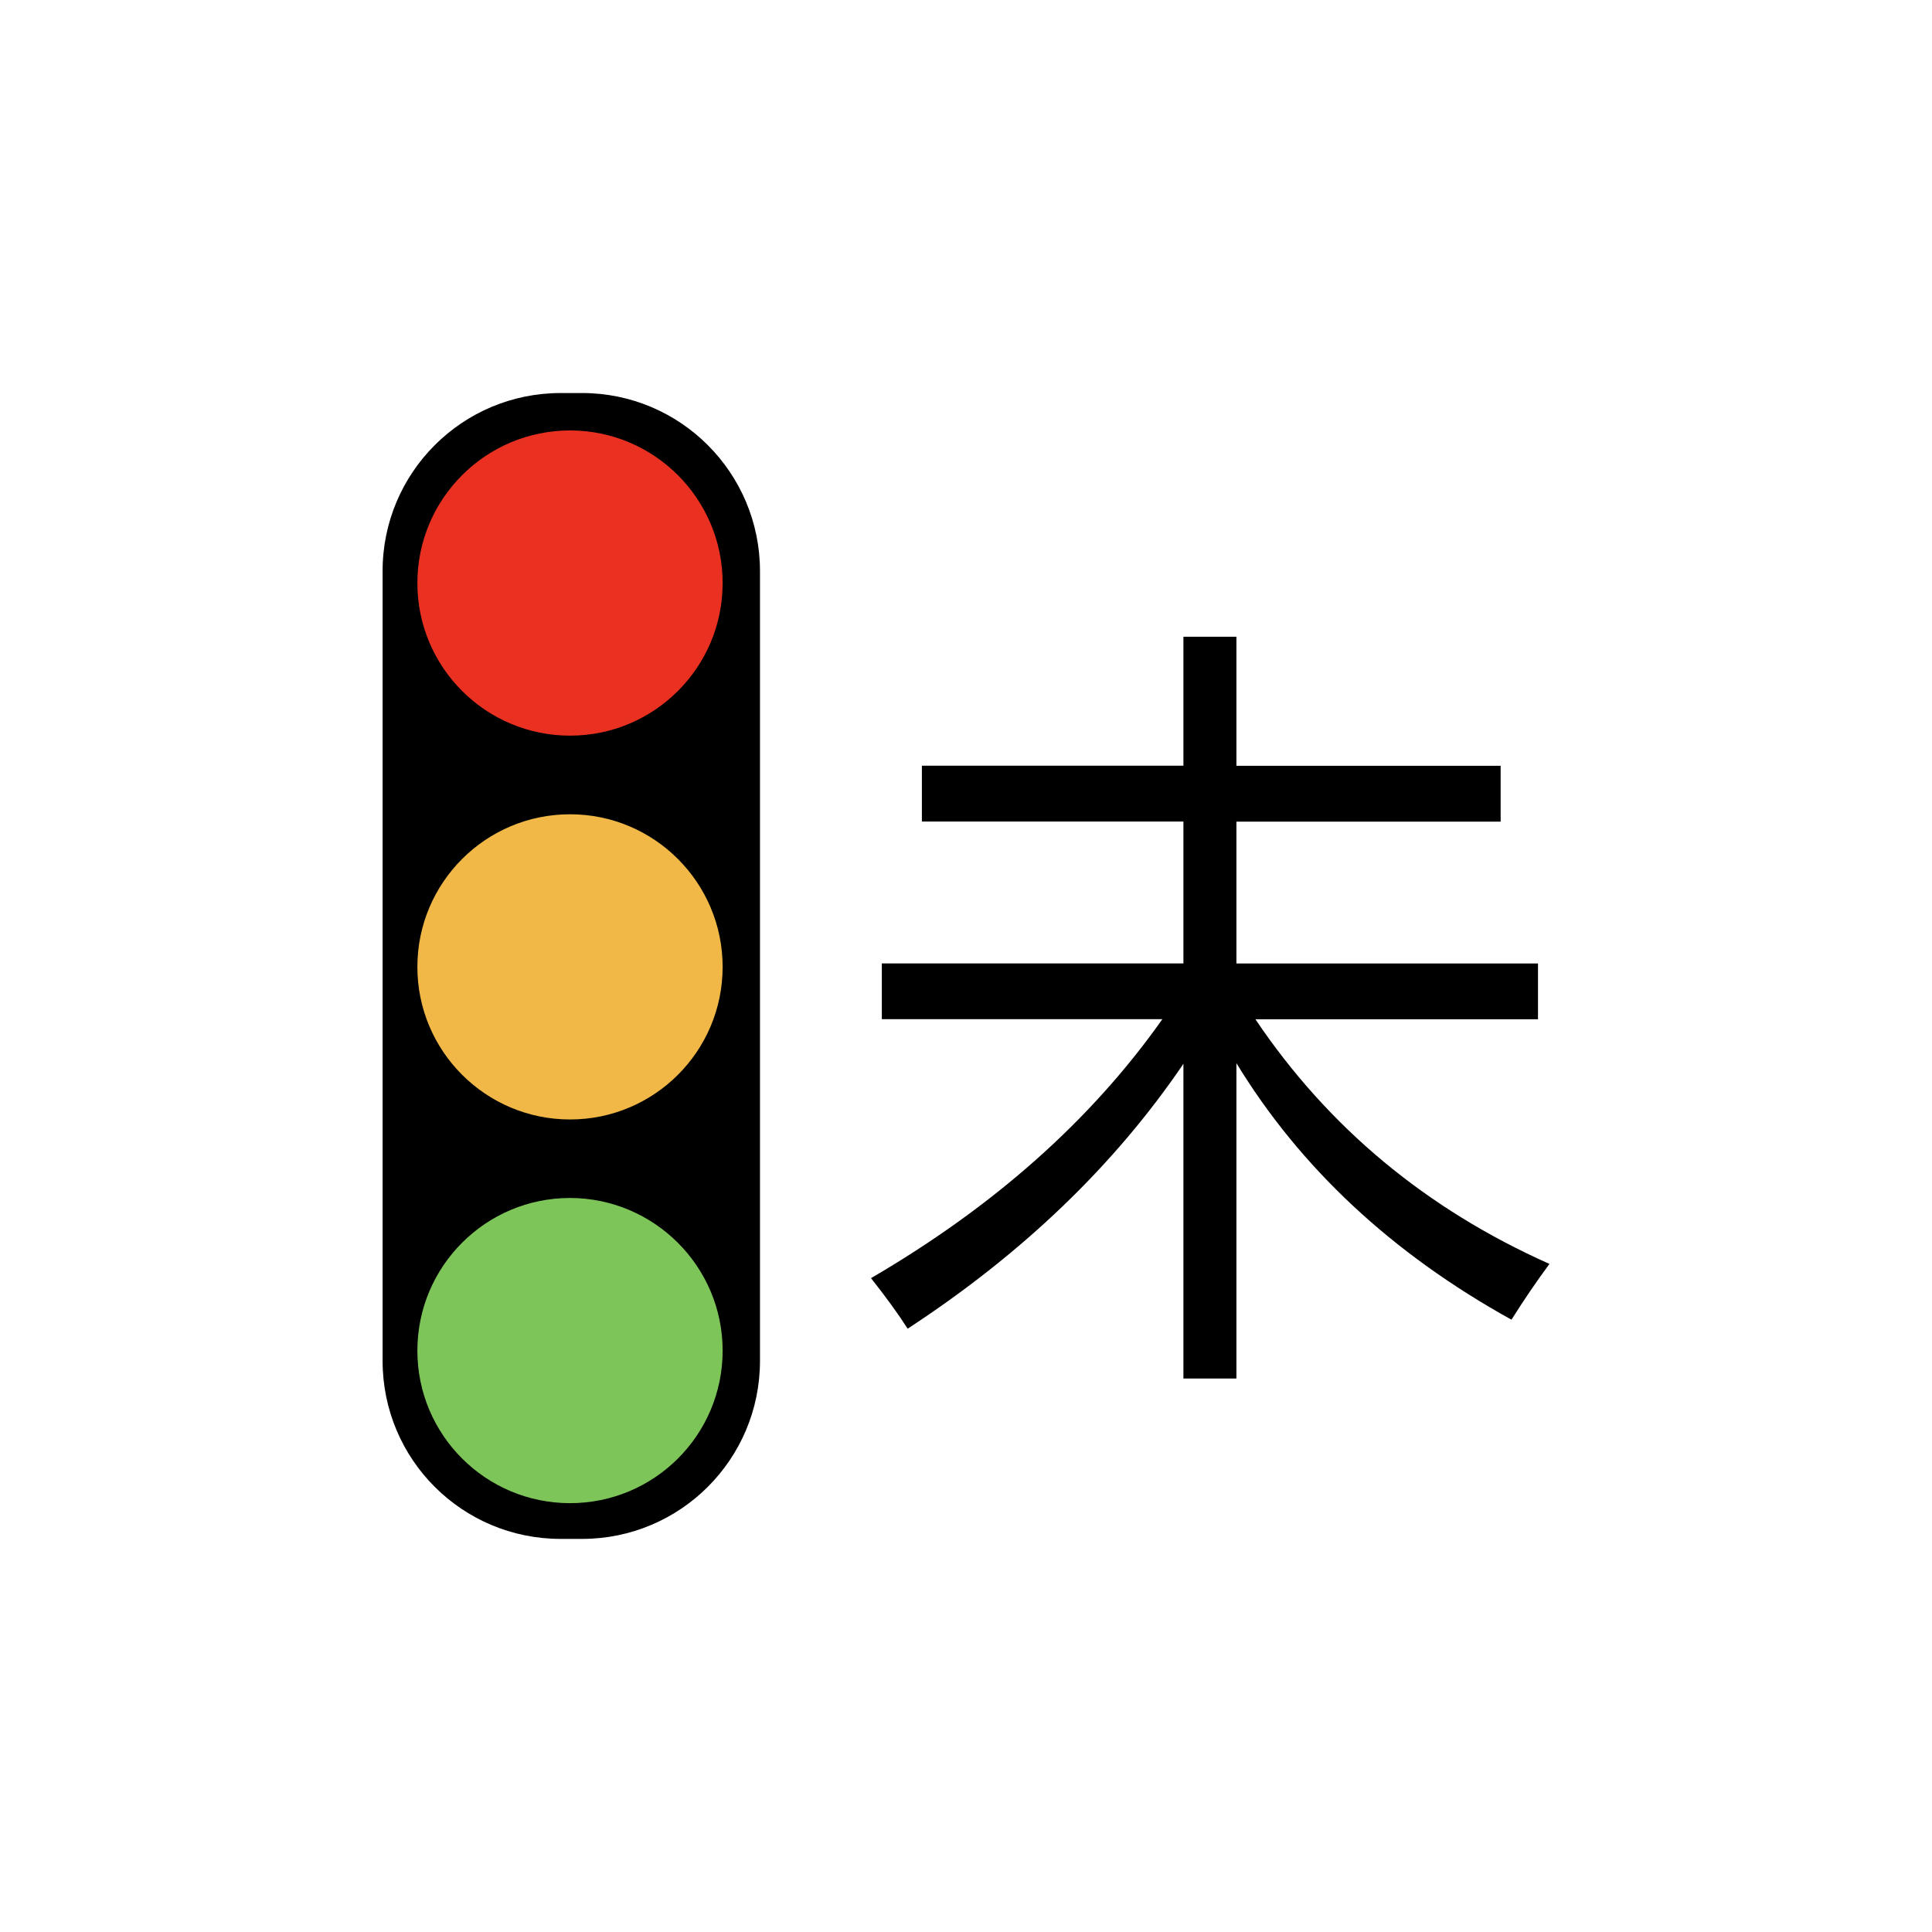 <?xml version="1.0" encoding="utf-8"?>
<!-- Generator: Adobe Illustrator 17.0.0, SVG Export Plug-In . SVG Version: 6.00 Build 0)  -->
<!DOCTYPE svg PUBLIC "-//W3C//DTD SVG 1.1//EN" "http://www.w3.org/Graphics/SVG/1.1/DTD/svg11.dtd">
<svg version="1.1"
	 id="svg2203" inkscape:output_extension="org.inkscape.output.svg.inkscape" sodipodi:version="0.32" sodipodi:docbase="D:\SVG\闂傚倸鍊搁崐鎼佸磹閹间礁纾归柟闂寸绾惧綊鏌熼梻瀵哥痪鎯х秺閺岀喖姊荤€靛摜鐥幆褏绉洪柡宀€鍠栧鑽も偓闈涙憸閻ュ箚瑜忕粔娲煛瀹€鈧崰鏍ч懡銈傚亾闂堟稒鎲搁柣銉ョ畾鐟滃繒绮斿ú鐓涚€光偓閳у窗閺嵮囨嚒閵堝倸浜鹃梻鍫熺⊕閹叉悂鏌ｉ妷銉х暰閻熸粌绻掔划鏂棵洪悡娑氣偓鍏夊亾闁逞冪獥闁哄诞鍥ㄥ殥闁靛牆鍊告禍楣冩⒒閸喓鈯曢柟鍙夋倐閺岋綁濡烽妷褔鎮峰鍐弰鐎规洜鏁婚崺鈧慨濠呮閹风娀骞撻幒鎴炵槪缂傚倷绀佸鍫曞磿閹惰姤鍋╅柣鎴ｆ缁犳煠閹帒鍔楅柟鐤缁辨捇宕掑▎鎴濆闂佹寧娲忛崹钘夋繝姘嵆闁靛繒濮撮懓鍨攽閳╁啴鏌ｉ悢鏉戝婵﹦绮幏鍛存偡閹电＜閻犲洦褰冮埀娼￠悰绻濋崒鐐插耿婵炲棙鍨垫鍕⒒娴ｅ憡鎯堟繛灞傚姂瀹曟澘閸ャ劌搴婇梺绯曞墲缁嬫帡鎮¤箛娑欑厱缂佽鍟撮獮鏍箛閺夎法鏌堥梺褰掓？閻掞箓鍩涢幋鐘电＜閻庯絽浠撮悗瑙勬礃閸ㄦ寧淇婇懜闈涚窞濠电姴瀚弳鏌ｉ悢鍝ョ煁婵″暣閻涘礃閻撴盯鏌涘☉娆撴⒑鐠囨彃缁炬澘绉堕崰濠傞崶銊ュ簥濠电偞鍨崹鍦棯瑜旈弻鐔衡偓鐢垫禒褏绱掗埦鈧崑鎾绘⒒娴ｅ湱婀介柛銊ㄦ鐟滃海绮嬮幒鎴﹀礋缁犳岸姊洪懡銈呮毐闁哄懏鐩幃鎯х暋閹佃櫕鏂€闁诲函绲界粊姊绘笟鈧褏鎹㈤幒鎾村弿闁绘垼濮ら埛鎺懨归敐鍛暈闁哥喓鍋熺槐鎺斺偓锝囦紝闂佽銇濆┑鈩冩倐閸┾剝鎷呴崫鍕疄闂傚倷鑳堕柟缁樷挃闁告洜鍘遍梺鍦劋闁绘挻娲熼弻娑㈡偐閾忕３婵犵鍓濋幐鎶界嵁閹烘绫嶉柛灞剧玻缁辨煡姊绘担铏瑰笡閽冭京鎲搁弶鍨殻鐎靛▕閺屽棗閸℃瑥甯楅梺鑽ゅ枑閻熴儳鈧碍鍊堕悗鐢电《閸嬫捇妫冨☉妯衡攽閻愰潧甯剁紒缁橈耿瀹曟椽鏁撻悩鑼梺鍛婃煥缂嶅﹤缂佹ɑ濯撮柛娑橈龚绾偓闂備胶缁ㄦ椽宕愬┑瀣摕婵炴垯鍨瑰洿闂佸憡绋掗梻鍌欑閹兼嚐缁棃鎮烽幍娈鹃悗瑙勬礈閸犲酣鍩㈤幘璇查唶闁哄洨鍟块幏娲⒑閸γ归悜钘夌厐闁哄洨濮风壕濂告偣閸ャ劌绲婚柡鍡欏枛閺岀喖鐛崹浠奸梺瀹犳闁宠閰ｉ獮鍥€撮梻鍌氬€风粈渚€骞夐敓鐘茬闁糕剝绋戠粈鍐棯閹规劖闂囧鏌ㄥ┑鍡樻悙闁告柨閺屾盯鏁愰崟绁梺褰掑箟閹剧婵＄墕閳规垿鎮欓弶鎴犵シ婵炲瓨绮嶉柍瑙勫灴閹瑩宕ｆ径鎰厵缂佸娼￠獮鍐晸閻樻彃宓嗛梺缁樻濞咃綁姊绘担鐑樺殌闂佺瀛╅崹鍨暦濡ゅ懎钃熼柨鐔哄Т閻掔數绱掔紒妯肩畵闂佸憡妞村摜鎹㈠┑瀣仺闂傚牊鍒€閵忋倖鐓曢柣鏃傚鍧楁倵楠炲灝鍔氶梺" sodipodi:docname="闂傚倸鍊搁崐鎼佸磹閹间礁纾归柟闂寸绾惧綊鏌熼梻瀵哥痪鎯х秺閺岀喖姊荤€靛摜鐥幆褏绉洪柡宀€鍠栧鑽も偓闈涙憸閻ュ箚瑜忕粔娲煛瀹€鈧崰鏍ч懡銈傚亾闂堟稒鎲搁柣銉ョ畾鐟滃繒绮斿ú鐓涚€光偓閳у窗閺嵮囨嚒閵堝倸浜鹃梻鍫熺⊕閹叉悂鏌ｉ妷銉х暰閻熸粌娴烽幏褰掓晸閻樺磭鍘撻悷婊冮叄瀹曠敻鍩€閺岋絾鎯旈姀锝呴梻鍌氬€诲Λ鏌熼崟鎲搁悧鍫濈瑲闁绘挻鐟╅弻锝夊箣閻忕粯鍊堕柍鍝勬噺閻撴洖鈹戦悩鎻掑ù鐘洪哺閹便劍绻濋崘鈹夸虎閻庤娲栫粈瀣箾閸啿鎷虹紓鍌欑劍閿曘垽寮崘鍋╅柣鎴ｆ缁狅綁鏌ㄩ弴妤€浜剧紓浣哄У閻╁蓟閿濆憘鏃堝焵閹嗙疀濞戞ê鍋嶉梺鍛婇崑鎰板绩娴犲鐓熼柟鎵獓缂傚倸鍊烽懗鍓佸垝閺佸姊烘导娆戠М闁衡偓鏉堚斁鍋撻棃娑栧仮鐎电埣楠炲鎮╅崹绶紓鍌氬€烽懗鍫曞磻閹惧磭鏆︽俊缍嶅☉銏犵缂佺姵甯″缁樻媴閻熸壆绱掔拠鎻掆偓姝岀亱濠德板€曢幊蹇涘磹鐠鸿　鏀介柣妯哄级婢跺嫰鏌ｉ幘瀛樼闁逛究鍔岃灒闁告繂瀚悿鍕⒒閸屾瑦绁伴梺鍛婂灩閺呮繝鍐檮缂佸娉曢梻浣虹帛閸ㄥ吋鎱ㄩ妶澶婄厱闁硅揪闄勯悡鐔兼煟閺冨倿姊烘导娆戠ɑ闁绘挻娲熼弻鏇熺箾閸ㄥБ缂備礁濡炰粙寮诲☉銏犵厸闁告劑鍔嬪Σ鎰旈悩闈涗粶闂佽娅嗙紒鍌氱У閵堬綁宕橀埡鍐ㄥ汲婵犵數濞€濞佳兾涘☉姘变笉闁规儼妫勭粻褰掓煛婢跺鐓€鐎规悶鍎甸弻宥囨喆閸曚紝闂佽娅婄€规洜鎳撹闁告洜鐦堥梺鎼炲妼閺€姊绘担鑺ャ€冪紒鈧笟鈧畷鈧稒眉缁诲棝鏌ら幖浣规锭缂佸墎鍋涢埞鎴︽偐閹绘帡鏌＄€ｆ殻婵﹦绮幏鍛存嚍閵壯呭骄闂佺硶鍓濊摫婵炲懐濮垫穱濠囧Χ閸涙闂佹眹鍊曟晶鐣屾閹烘梻纾兼俊鍋愰悾铏圭磽娴ｈ櫣甯涚紒璇茬墕閻ｇ兘骞掗幋锔藉仾濞撴埃鍋撴慨濠勭帛閹峰懏鎱ㄩ幇銊ヤ壕闁逞勭厱閻庯絽纰嶉梻鍥ч弻锝呂熼懡銈呭绩闂佸湱绡€鐎规洘锕㈤幃锟犲礃缁狙囨煟閹扮稇闂傚倸鍊风粈渚€骞栬灋閹兼番鍔岄崹鍌氣攽閻樺磭闁稿骸閳уú姗€宕归崸妤冨祦婵せ鍋撶€规洘绮嶉幏鍛存偖鐎垫悂妫烽梻鍌氬€烽懗鍫曟煛閸喎娈炴俊銈忕到閸熸倿閻㈠憡鐓曢煫鍥ㄦ閼版寧閻愯宸ラ摶鏍煕濞戞瑧鏉洪梻鍌欑劍閹爼宕濈仦鎯ч幖娣妽閳锋帡鏌涚仦鎹愬闁逞勫€愰柟鍕瘈闁告洜鍘梻浣藉畷妯绘叏鐟欏嫮鍙€闁哄本鐩崺鍕礃閸ｇ磼閻愬姢闁靛牊鎮傞獮鍐ㄎ旈崨娅滈梺鍛婃礋濮婄粯鎷呴搹鐟扮闂佸湱閻栫厧鐣烽幇鏃堝礃閳哄懏鐓欓柣鎴烇耿瀹曟垿骞囬悧鍫㈠幘婵犮垼娉涚粻宥夊礉閹存繂煤娴肩娀鏌涢弴鐐残紓鍌氬€搁崐鍝ョ矓瀹曞洦婵鍩栭崑妯尖偓瑙勬礀閻栧ジ宕洪埄鍐╁闁惧繐婀遍幗宀勬⒒娴ｈ棄鍚瑰┑娼欑叅闁挎柨澧介惌鍫ユ煙閸撗冩憢闂備礁鍚嬫禍浠嬪磿瀹曞洨涓嶅Δ锝呭暞閻撴洘绻涢崱妤冪闁哄懎鐖奸幃浠嬪川婵犲嫬骞堥梻浣稿暱閹煎疮缁傛帗娼忛妸鈺傚€烽柡灞诲劚閺嬩線鏌涘畝鈧崑鐐哄吹瀹ュ鐓忓鑸电☉閻熸粏鍩囬崝鎴濇繝姘＜婵炲棙鍨块弻鐔访圭€Ｑ冧壕閻℃帊鐒﹀钘夐悾宀€涓嶆繛鎻掆偓鐢告煥濠靛棙宸濇俊鎻掓川缁辨挻鎷呯粙搴撴寖婵犫拃鍕亹濠婂牊鈷戠紒瀣健楠炴垿宕跺畵渚€骞栧ǎ濡介柛銈呯Ч閺屾洘绔熼崯绮婚妷鈺傗拻闁稿本鐟ㄩ崗宀勬⒒娴ｅ憡璐￠柟铏尭鐓ら柟婢樺ù鐘叉儫闂佹寧鏌ㄦ晶鍊熷€撮梻鍌氬€风粈渚€骞夐敓鐘茬闁糕剝绋戠粈瀣级閳哄偊鑰挎慨濠傚畷鎺戔枎閹烘垵甯紓鍌欒兌濠电姷鏁告慨鐢告嚌閸撗呬笉闁哄被鍎查悡鏇㈡煏婢跺牆濡介柟韫嵆濮婄粯鎷呴悷鎵磼鐠囨彃鈧潡寮诲☉姘ｅ亾閿濆懘姊洪崫鍕拱缂佸鍨块崺銏℃償閵堝洨鏉搁梺鍝勬川婵兘鐛幘鏂ユ斀闁绘劖娼欓悘鐔兼煕閵婏附銇濋柛鈺傜洴楠炲鎮╅悽纰夌床闂佽鍑界徊鑺ョ閺夋嚦鏃堟偐闂堟稐娌梺鍛婃⒐濞叉粓鍩€閸樻粓宕戦幘缁樼厓鐟滃繘姊绘担鐩掞綁鏌嶉柨瀣瑨闂囧鏌ㄥ┑鍡樺櫤闁哥喓鍋ら弻娑㈡偄閸濆嫪妲愰梺鍝勬湰閻╅崺鈧柟鍥у嵆闁绘劘灏欓妶鈹戦悩鐢稿绩缂佹ü绻嗛柣鎰閻瑧鈧潧鐣烽妸褉鍋撳☉娅焵閸忔﹢寮婚悢铏圭＜婵″劋鐠囩偤姊洪崫鍕拱缂佸鍨奸悘鎺楁⒑缁嬭法绠伴柛姘闁哥妇閺€浠嬫煥閺囨ê鍔氭繛瀵稿Т缂佺姷濮电换婵嬫濞戞氨妫憸鏃堝蓟濞戙垹惟闁靛鍎辨繝" inkscape:version="0.45.1" xmlns:sodipodi="http://sodipodi.sourceforge.net/DTD/sodipodi-0.dtd" xmlns:dc="http://purl.org/dc/elements/1.1/" xmlns:cc="http://web.resource.org/cc/" xmlns:inkscape="http://www.inkscape.org/namespaces/inkscape" xmlns:rdf="http://www.w3.org/1999/02/22-rdf-syntax-ns#" xmlns:svg="http://www.w3.org/2000/svg"
	 xmlns="http://www.w3.org/2000/svg" xmlns:xlink="http://www.w3.org/1999/xlink" x="0px" y="0px" width="30px" height="30px"
	 viewBox="0 0 30 30" enable-background="new 0 0 30 30" xml:space="preserve">
<sodipodi:namedview  inkscape:pageopacity="0.0" inkscape:pageshadow="2" inkscape:document-units="px" inkscape:window-x="-4" inkscape:window-y="-4" inkscape:window-width="1280" inkscape:window-height="968" inkscape:guide-bbox="true" inkscape:current-layer="layer1" showguides="true" bordercolor="#666666" inkscape:cy="646.08493" gridtolerance="10000" id="base" borderopacity="1.0" objecttolerance="10" pagecolor="#ffffff" inkscape:cx="126.79097" inkscape:zoom="0.74999999" guidetolerance="10">
	<sodipodi:guide  position="1116" orientation="vertical" id="guide22942"></sodipodi:guide>
	<sodipodi:guide  position="1147" orientation="vertical" id="guide22944"></sodipodi:guide>
</sodipodi:namedview>
<g>
	<g id="layer1" inkscape:label="Layer 1" inkscape:groupmode="layer">
		<g id="g6098" transform="translate(-129.989,-73.945)">
			<path id="rect4132" d="M138.694,80.048h0.333c1.526,0,2.763,1.238,2.763,2.766v12.263c0,1.527-1.237,2.764-2.763,2.764h-0.333
				c-1.528,0-2.764-1.235-2.764-2.764V82.814C135.929,81.285,137.168,80.048,138.694,80.048z"/>
			
				<path id="path5105" sodipodi:cx="205.63222" sodipodi:cy="109.8391" sodipodi:type="arc" sodipodi:ry="14.399307" sodipodi:rx="14.399307" fill="#EA3121" d="
				M141.21,82.999c0,1.31-1.062,2.369-2.369,2.369c-1.31,0-2.371-1.061-2.371-2.369s1.061-2.37,2.371-2.37
				C140.148,80.629,141.21,81.691,141.21,82.999z"/>
			
				<path id="path5107" sodipodi:cx="205.63222" sodipodi:cy="109.8391" sodipodi:type="arc" sodipodi:ry="14.399307" sodipodi:rx="14.399307" fill="#F2B847" d="
				M141.21,88.959c0,1.31-1.062,2.369-2.369,2.369c-1.31,0-2.371-1.061-2.371-2.369s1.061-2.37,2.371-2.37
				C140.148,86.589,141.21,87.65,141.21,88.959z"/>
			
				<path id="path5109" sodipodi:cx="205.63222" sodipodi:cy="109.8391" sodipodi:type="arc" sodipodi:ry="14.399307" sodipodi:rx="14.399307" fill="#7EC559" d="
				M141.21,94.918c0,1.31-1.062,2.368-2.369,2.368c-1.31,0-2.371-1.06-2.371-2.368s1.061-2.371,2.371-2.371
				C140.148,92.55,141.21,93.611,141.21,94.918z"/>
		</g>
	</g>
	<g>
		<path d="M24.06,19.626c-0.197,0.266-0.394,0.555-0.59,0.866c-1.853-1.026-3.277-2.354-4.271-3.983v4.897h-0.823v-4.887
			c-1.069,1.574-2.496,2.945-4.282,4.113c-0.134-0.211-0.323-0.474-0.569-0.785c1.909-1.113,3.417-2.453,4.524-4.021h-4.356V14.96
			h4.683v-2.203h-4.061V11.89h4.061V9.887h0.823v2.004h4.103v0.867h-4.103v2.203h4.683v0.866h-4.388
			C20.626,17.509,22.148,18.774,24.06,19.626z"/>
	</g>
</g>
</svg>
